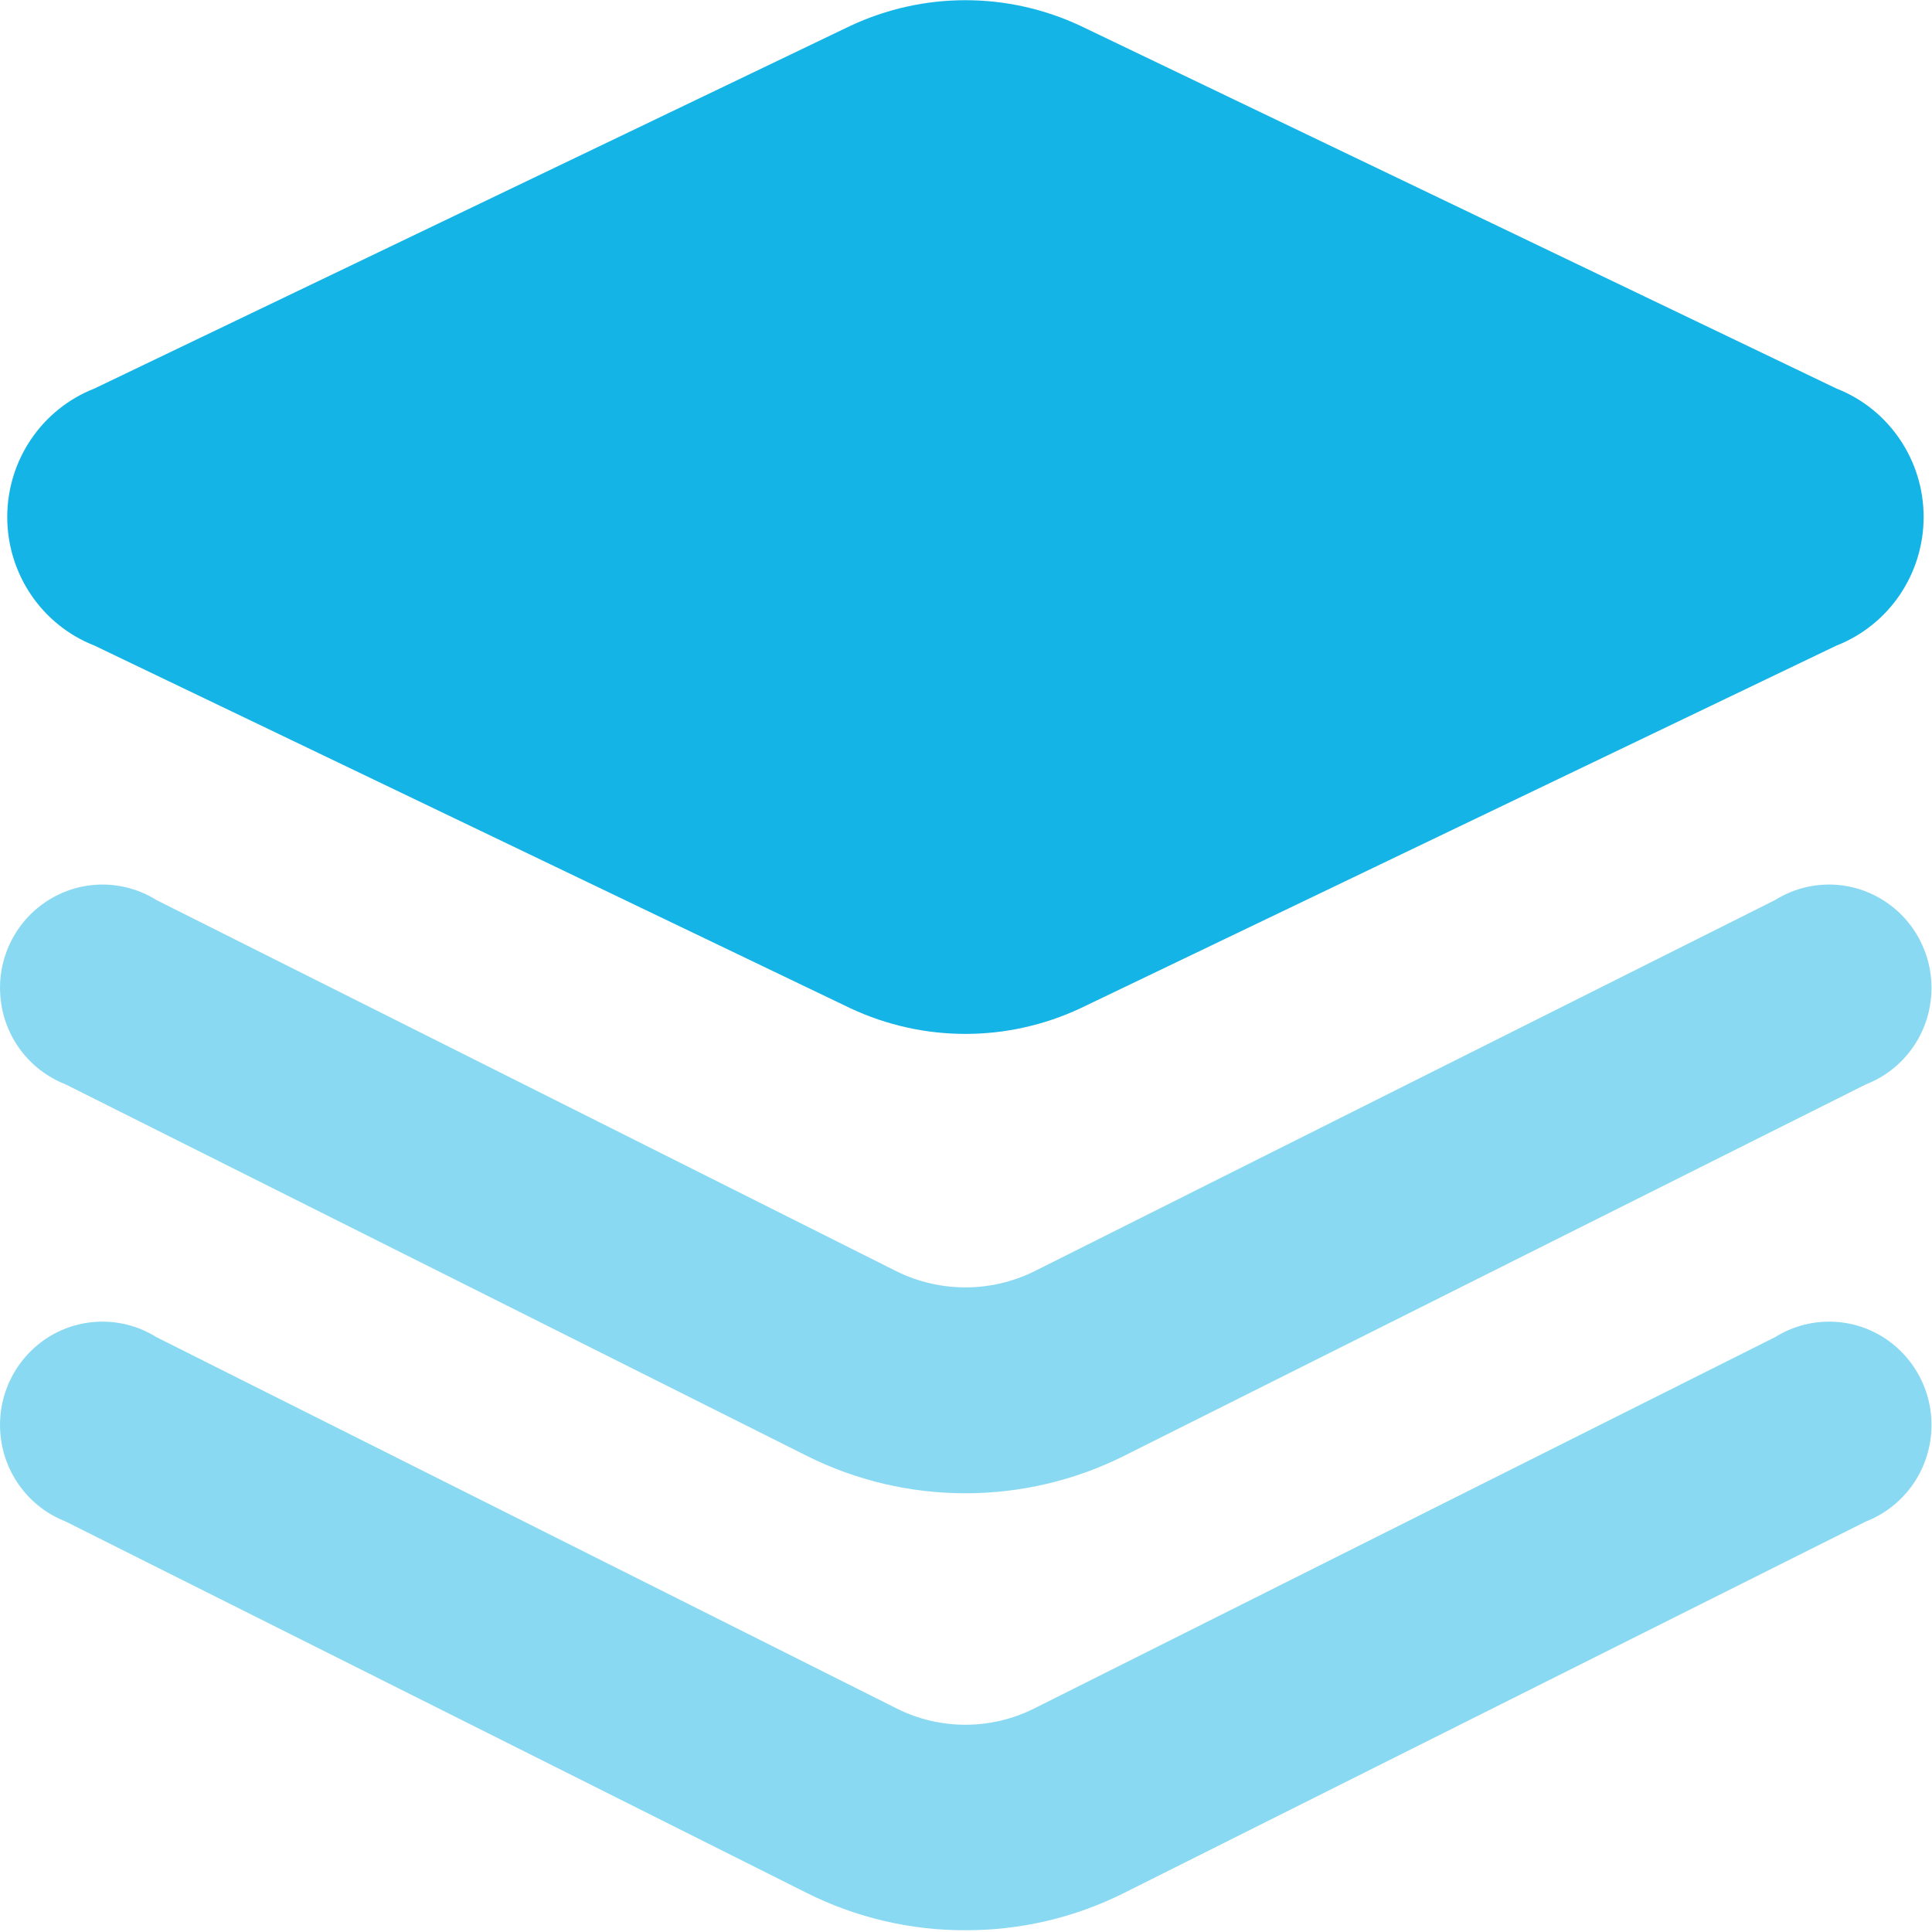 <?xml version="1.0" encoding="UTF-8"?>
<svg width="12px" height="12px" viewBox="0 0 12 12" version="1.1" xmlns="http://www.w3.org/2000/svg" xmlns:xlink="http://www.w3.org/1999/xlink">
    <!-- Generator: Sketch 53.2 (72643) - https://sketchapp.com -->
    <title>项目</title>
    <desc>Created with Sketch.</desc>
    <g id="页面-1" stroke="none" stroke-width="1" fill="none" fill-rule="evenodd">
        <g id="2-copy-2" transform="translate(-294, -218)" fill="#14B4E6" fill-rule="nonzero">
            <g id="Group-6" transform="translate(239, 91)">
                <g id="项目" transform="translate(55, 127)">
                    <path d="M5.281,6.262 L0.587,4.01 C0.26,3.882 0.045,3.565 0.045,3.211 C0.045,2.858 0.26,2.541 0.587,2.413 L5.281,0.161 C5.735,-0.052 6.258,-0.052 6.712,0.161 L11.406,2.413 C11.733,2.541 11.948,2.858 11.948,3.211 C11.948,3.565 11.733,3.882 11.406,4.01 L6.712,6.262 C6.258,6.475 5.735,6.475 5.281,6.262 Z" id="Path"></path>
                    <path d="M5.996,9.275 C5.655,9.275 5.318,9.196 5.012,9.043 L0.407,6.735 C0.182,6.647 0.025,6.439 0.003,6.196 C-0.02,5.954 0.096,5.719 0.301,5.591 C0.506,5.462 0.766,5.462 0.971,5.59 L5.572,7.898 C5.84,8.029 6.153,8.029 6.421,7.898 L11.026,5.59 C11.231,5.462 11.491,5.462 11.696,5.591 C11.901,5.719 12.017,5.954 11.994,6.196 C11.972,6.439 11.815,6.647 11.59,6.735 L6.981,9.043 C6.675,9.196 6.338,9.275 5.996,9.275 L5.996,9.275 Z M5.996,11.989 C5.655,11.99 5.318,11.911 5.012,11.758 L0.407,9.45 C0.182,9.362 0.025,9.153 0.003,8.911 C-0.02,8.668 0.096,8.434 0.301,8.305 C0.506,8.177 0.766,8.177 0.971,8.305 L5.572,10.613 C5.839,10.746 6.153,10.746 6.421,10.613 L11.026,8.305 C11.231,8.177 11.491,8.177 11.696,8.305 C11.901,8.434 12.017,8.668 11.994,8.911 C11.972,9.153 11.815,9.362 11.59,9.45 L6.981,11.758 C6.675,11.911 6.338,11.99 5.996,11.989 L5.996,11.989 Z" id="Shape" opacity="0.5"></path>
                </g>
            </g>
        </g>
    </g>
</svg>